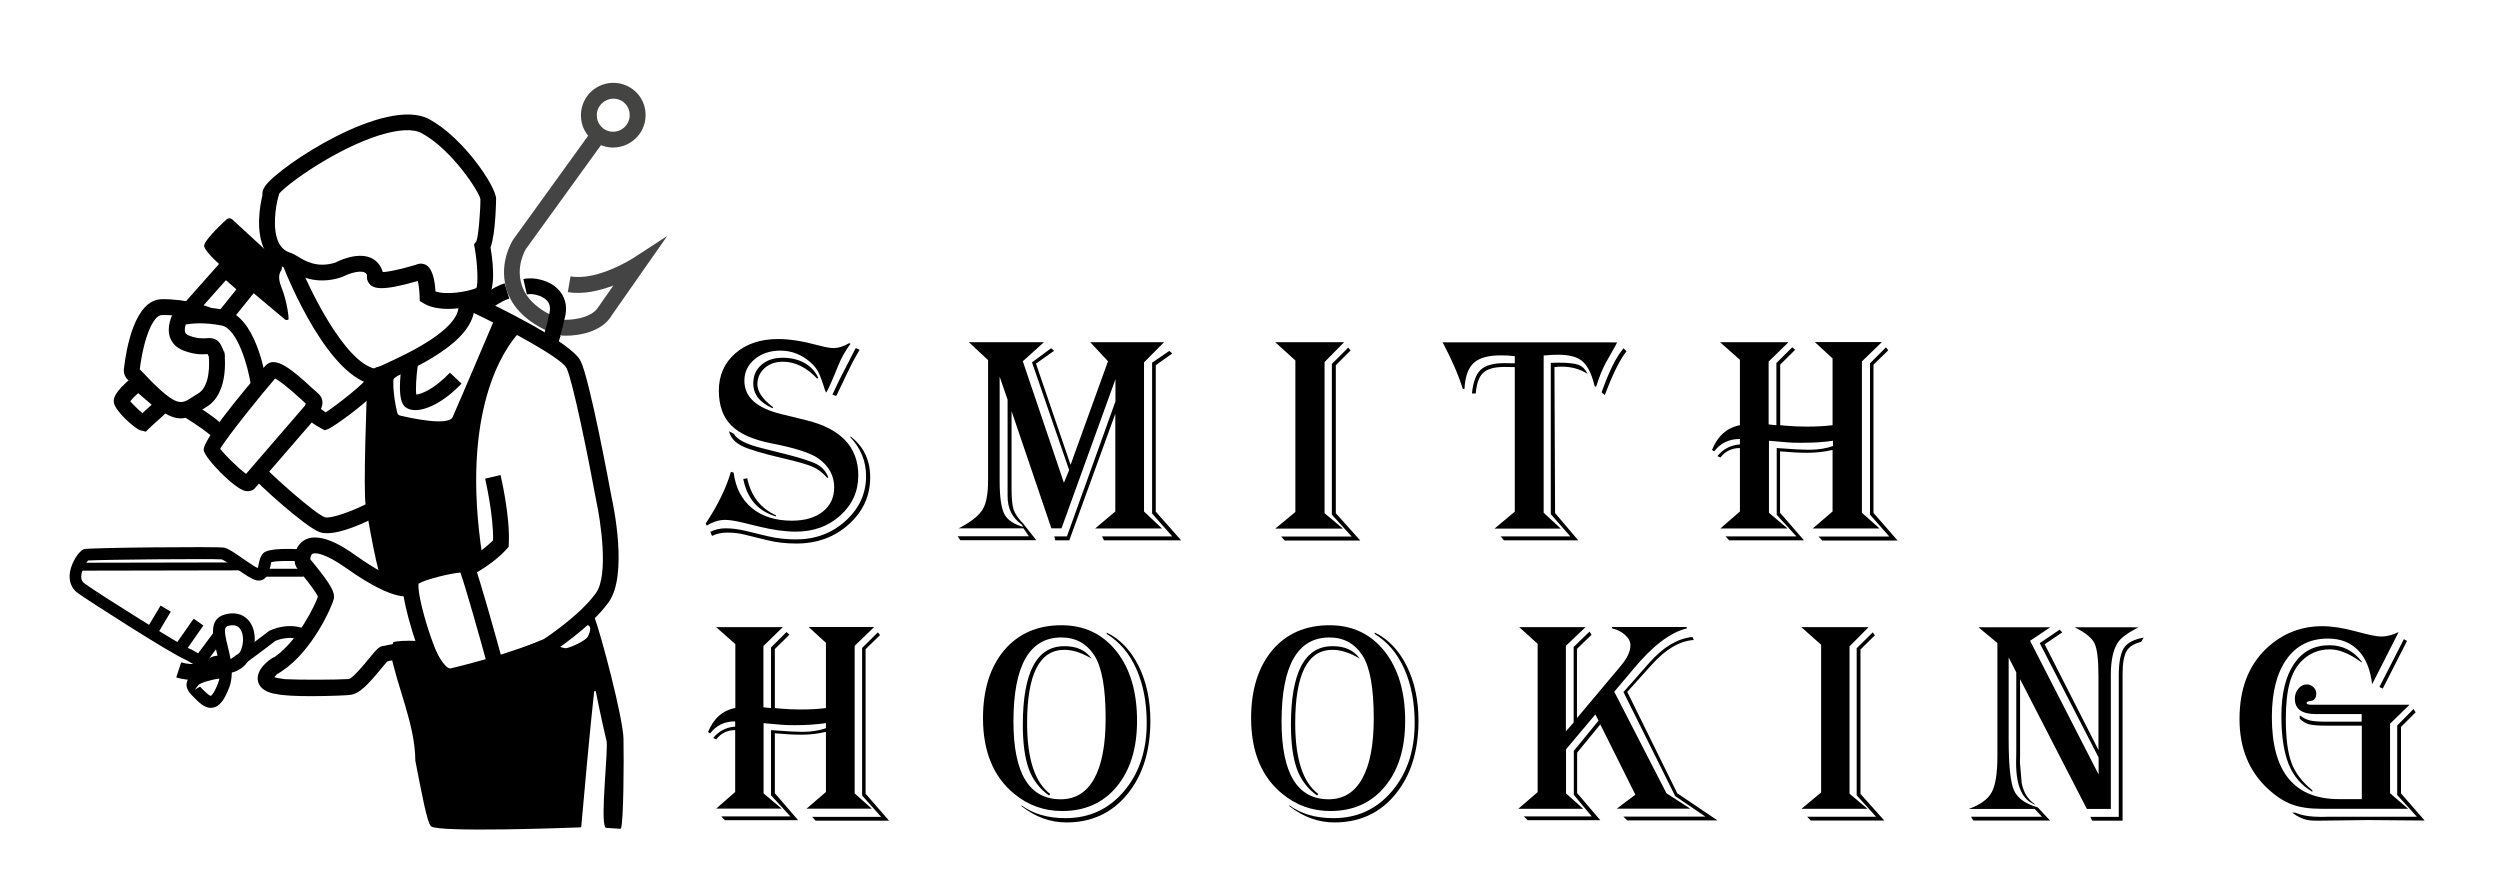 <?xml version="1.0" encoding="utf-8"?>
<!-- Generator: Adobe Illustrator 24.0.0, SVG Export Plug-In . SVG Version: 6.00 Build 0)  -->
<svg version="1.1" id="Calque_1" xmlns="http://www.w3.org/2000/svg" xmlns:xlink="http://www.w3.org/1999/xlink" x="0px" y="0px"
	 viewBox="0 0 157.58 55.79" style="enable-background:new 0 0 157.58 55.79;" xml:space="preserve">
<style type="text/css">
	.st0{fill:#444443;}
	.st1{fill:#434443;}
</style>
<path d="M45.14,39.53h4.2l-1.22,1.19v3.86c0.14,0.02,0.3,0.04,0.48,0.05v-3.82l0.97-0.97L49.76,40l-0.92,0.91v3.72l0.29,0.03
	c0.46,0.04,0.9,0.06,1.33,0.06c0.62,0,1.15-0.03,1.6-0.09v-4.11l-1.09-1h4.13l-1.23,1.19v9.3l1.08,0.96h-4.11l1.22-1.05v-3.79
	c-0.5,0.12-1.01,0.18-1.54,0.18c-0.5,0-1.02-0.03-1.55-0.08l-0.13-0.01v3.78l1.47,1.7h-4.62l-0.23-0.24h4.36l-1.22-1.33v-4.11
	l0.26,0.02c0.79,0.06,1.36,0.09,1.71,0.09c0.57,0,1.07-0.08,1.49-0.23v-0.32c-0.56,0.08-1.21,0.13-1.95,0.13
	c-0.4,0-0.69-0.01-0.88-0.03l-0.9-0.08c-0.03-0.01-0.1-0.01-0.2-0.02v4.43l1.14,0.96h-4.13l1.2-1.05v-3.9c-0.5,0-0.9,0.2-1.2,0.59
	l-0.19-0.09c0.35-0.43,0.81-0.68,1.39-0.72v-0.33c-0.67,0-1.19,0.25-1.58,0.76l-0.13-0.09c0.35-0.86,0.92-1.36,1.72-1.52v-4.02
	L45.14,39.53z M55.47,40.03l-0.91,0.89v9.11l1.48,1.7h-4.63l-0.22-0.24h4.35l-1.2-1.35v-9.3l0.99-0.98L55.47,40.03z"/>
<path d="M66.9,39.41c1.45,0,2.6,0.55,3.47,1.64c0.87,1.1,1.3,2.56,1.3,4.39c0,1.73-0.43,3.11-1.28,4.14c-0.85,1.03-2,1.54-3.44,1.54
	c-1.14,0-2.15-0.36-3.03-1.09c-1.3-1.07-1.96-2.66-1.96-4.76c0-1.8,0.45-3.23,1.34-4.29C64.19,39.94,65.39,39.41,66.9,39.41
	 M66.9,40.18c-2.01,0-3.02,1.77-3.02,5.3c0,3.27,0.99,4.9,2.98,4.9c0.92,0,1.63-0.43,2.11-1.3c0.48-0.87,0.72-2.13,0.72-3.8
	c0-1.89-0.23-3.2-0.7-3.95C68.5,40.57,67.81,40.18,66.9,40.18 M69.75,39.87c0.85,0.41,1.52,1.11,2.02,2.11
	c0.49,0.99,0.74,2.14,0.74,3.45c0,1.92-0.49,3.46-1.46,4.64c-0.97,1.18-2.25,1.77-3.83,1.77c-1.01,0-1.96-0.34-2.84-1.03v-0.05
	c0.74,0.54,1.66,0.81,2.78,0.81c1.49,0,2.72-0.56,3.68-1.69c0.96-1.13,1.44-2.56,1.44-4.31c0-1.3-0.22-2.44-0.66-3.42
	c-0.44-0.98-1.06-1.7-1.86-2.19V39.87z M68.81,41.52l-0.15-0.09c-0.57-0.32-1.1-0.47-1.57-0.47c-1.57,0-2.35,1.54-2.35,4.62
	c0,2.25,0.49,3.74,1.46,4.47l-0.08,0.09c-0.59-0.42-1.02-0.98-1.27-1.66c-0.25-0.69-0.38-1.62-0.38-2.79c0-3.3,0.87-4.96,2.61-4.96
	C67.86,40.72,68.44,40.99,68.81,41.52"/>
<path d="M83.8,39.41c1.45,0,2.6,0.55,3.47,1.64c0.87,1.1,1.3,2.56,1.3,4.39c0,1.73-0.42,3.11-1.28,4.14c-0.85,1.03-2,1.54-3.44,1.54
	c-1.14,0-2.15-0.36-3.03-1.09c-1.31-1.07-1.96-2.66-1.96-4.76c0-1.8,0.45-3.23,1.34-4.29C81.08,39.94,82.29,39.41,83.8,39.41
	 M83.8,40.18c-2.01,0-3.02,1.77-3.02,5.3c0,3.27,0.99,4.9,2.97,4.9c0.92,0,1.63-0.43,2.11-1.3c0.49-0.87,0.73-2.13,0.73-3.8
	c0-1.89-0.23-3.2-0.7-3.95C85.4,40.57,84.7,40.18,83.8,40.18 M86.65,39.87c0.85,0.41,1.52,1.11,2.02,2.11
	c0.49,0.99,0.74,2.14,0.74,3.45c0,1.92-0.49,3.46-1.46,4.64c-0.97,1.18-2.25,1.77-3.84,1.77c-1.01,0-1.96-0.34-2.84-1.03v-0.05
	c0.74,0.54,1.66,0.81,2.78,0.81c1.49,0,2.72-0.56,3.68-1.69s1.44-2.56,1.44-4.31c0-1.3-0.22-2.44-0.66-3.42
	c-0.44-0.98-1.06-1.7-1.86-2.19V39.87z M85.71,41.52l-0.15-0.09c-0.57-0.32-1.1-0.47-1.57-0.47c-1.57,0-2.35,1.54-2.35,4.62
	c0,2.25,0.48,3.74,1.46,4.47l-0.08,0.09c-0.6-0.42-1.02-0.98-1.27-1.66c-0.25-0.69-0.38-1.62-0.38-2.79c0-3.3,0.87-4.96,2.61-4.96
	C84.76,40.72,85.34,40.99,85.71,41.52"/>
<path d="M95.76,39.53h4.18l-1.24,1.18v5.39l0.49-0.56v-4.76l1-0.97l0.13,0.2L99.4,40.9v4.36l2.77-3.3c0.4-0.48,0.6-0.9,0.6-1.29
	c0-0.23-0.11-0.44-0.34-0.65c-0.23-0.21-0.5-0.34-0.82-0.41v-0.09h4.71v0.09c-1.03,0.25-2.14,1.09-3.33,2.52l-1.24,1.47l3.29,6.4
	l1.5,0.97h-4.63l1.17-0.88l-2.21-4.43l-1.46,1.78v2.55l1.46,1.71h-4.58l-0.24-0.24h4.28l-1.13-1.36v-2.77l1.56-1.91l-0.2-0.39
	l-1.85,2.2v2.78l1.08,0.97h-4.09l1.22-1.05v-9.35L95.76,39.53z M106.76,40.34c-0.88,0.06-1.76,0.57-2.63,1.54l-1.56,1.73l3.15,6.39
	l2.53,1.71h-5.68l-0.25-0.24h5.17l-1.9-1.29l-3.26-6.56l1.66-1.88c0.87-0.97,1.76-1.5,2.69-1.59L106.76,40.34z"/>
<path d="M113.54,39.53h4.24l-1.2,1.21v9.29l1.13,0.95h-4.16l1.24-1.03v-9.31L113.54,39.53z M118.18,40.04l-0.91,0.9v9.1l1.5,1.68
	h-4.64l-0.22-0.24h4.34l-1.22-1.35v-9.27l1.01-1L118.18,40.04z"/>
<path d="M134.81,39.53c-0.68,0.35-1.12,0.67-1.31,0.96c-0.3,0.45-0.45,1.13-0.45,2.05v0.58v7.87h-1.51l-4.21-8.18v4.85l-0.01,0.4
	l0.11,1.29c0.12,0.6,0.39,1.04,0.81,1.32l0.07,0.06c-0.82-0.28-1.23-1.15-1.23-2.63l0.01-0.84v-4.88l-0.48-0.94v5.14
	c0,1.63,0.11,2.7,0.32,3.2c0.21,0.51,0.71,0.88,1.51,1.11l0.78,0.83h-4.84l-0.14-0.24h4.47l-0.46-0.49h-4.16
	c0.73-0.26,1.21-0.61,1.45-1.05c0.24-0.44,0.36-1.2,0.36-2.27v-7.14l-1.19-0.99h4.52l-1.27,0.85l4.32,8.43v-1.07l-3.71-7.21
	l1.25-0.85l0.17,0.17l-1.11,0.75l3.39,6.66v-4.17v-0.47c0-1.04-0.08-1.73-0.25-2.08c-0.17-0.35-0.59-0.68-1.25-1.01H134.81z
	 M135.12,40.19l-0.16,0.27c-0.46,0.11-0.77,0.31-0.93,0.6c-0.16,0.29-0.24,0.77-0.24,1.46v9.21h-1.92l-0.11-0.24h1.79V42.6
	c0-0.84,0.11-1.42,0.32-1.75C134.08,40.52,134.5,40.3,135.12,40.19"/>
<path d="M151.19,39.84l-1.67,3.29c-0.11-0.93-0.4-1.65-0.88-2.14c-0.48-0.49-1.11-0.74-1.9-0.74c-1.12,0-1.99,0.43-2.61,1.3
	c-0.62,0.87-0.93,2.09-0.93,3.65c0,3.45,1.41,5.17,4.23,5.17h1.44v-4.63h-2.25c-0.49,0-0.84-0.03-1.05-0.08
	c-0.21-0.05-0.41-0.17-0.61-0.35v-0.22c0.21,0.16,0.43,0.27,0.64,0.32c0.21,0.05,0.56,0.08,1.04,0.08h2.22v-0.48h-2.48h-0.4
	c-0.89,0-1.33-0.32-1.33-0.96c0-0.25,0.07-0.46,0.22-0.64c0.15-0.18,0.33-0.27,0.54-0.27c0.15,0,0.29,0.06,0.41,0.17
	c0.12,0.11,0.18,0.25,0.18,0.4c0,0.26-0.1,0.41-0.29,0.46l-0.21,0.04c-0.07,0.02-0.11,0.05-0.11,0.09c0,0.08,0.1,0.12,0.3,0.12h0.3
	h5.89l-1.23,1.2V50l1.14,0.98h-4.56h-0.9c-0.76,0-1.38-0.09-1.88-0.28c-0.49-0.18-0.99-0.51-1.5-0.98c-1.19-1.1-1.79-2.56-1.79-4.4
	c0-1.9,0.57-3.38,1.7-4.45c0.99-0.93,2.16-1.4,3.52-1.4c0.61,0,1.3,0.11,2.09,0.32c0.8,0.22,1.33,0.33,1.59,0.33
	C150.42,40.13,150.8,40.03,151.19,39.84 M148.87,41.76l-0.16-0.11c-0.68-0.48-1.3-0.72-1.86-0.72c-0.68,0-1.27,0.24-1.76,0.72
	c-0.36,0.36-0.61,0.82-0.77,1.4c-0.16,0.58-0.24,1.34-0.24,2.28c0,1.2,0.12,2.12,0.36,2.76c0.24,0.64,0.68,1.21,1.31,1.72v0.1
	c-0.69-0.41-1.19-0.99-1.49-1.74c-0.3-0.75-0.46-1.76-0.46-3.04c0-1.41,0.27-2.51,0.8-3.29c0.53-0.78,1.27-1.17,2.23-1.17
	c0.83,0,1.51,0.35,2.04,1.04V41.76z M152.26,44.9l-0.92,0.92v4.19l1.49,1.71l-3.55-0.03l-3.21,0.04c-0.2,0-0.36-0.01-0.46-0.02
	c-0.38-0.04-0.75-0.2-1.13-0.49h0.19c0.4,0.18,0.96,0.27,1.66,0.27l0.45-0.01h5.56l-1.24-1.37v-4.38l1.03-1.04L152.26,44.9z
	 M151.72,40.4l-1.53,3l-0.21-0.1l1.54-3.01L151.72,40.4z"/>
<path d="M53.61,21.67c-0.32,0.43-0.57,0.87-0.76,1.34c-0.37,0.92-0.62,1.48-0.74,1.68l-0.05,0.05c-0.02-0.07-0.04-0.12-0.06-0.15
	c-0.17-0.55-0.31-0.93-0.42-1.14c-0.11-0.21-0.27-0.42-0.49-0.61c-0.56-0.49-1.19-0.74-1.89-0.74c-0.65,0-1.2,0.18-1.63,0.54
	C47.14,23,46.92,23.45,46.92,24c0,1.03,0.77,1.72,2.32,2.1l1.55,0.38c2.2,0.53,3.31,1.69,3.31,3.49c0,1-0.38,1.84-1.13,2.52
	c-0.75,0.68-1.69,1.02-2.8,1.02c-0.7,0-1.47-0.11-2.33-0.32l-1.07-0.26c-0.43-0.1-0.79-0.16-1.07-0.16c-0.37,0-0.76,0.12-1.15,0.36
	l-0.07-0.13c0.76-1.14,1.29-2.23,1.59-3.26l0.17,0.05c0.13,0.96,0.51,1.7,1.15,2.23c0.64,0.53,1.48,0.8,2.52,0.8
	c0.82,0,1.47-0.19,1.95-0.57c0.48-0.38,0.72-0.89,0.72-1.53c0-0.74-0.33-1.35-1.01-1.83c-0.48-0.34-1.47-0.66-2.97-0.95
	c-1.15-0.23-1.99-0.6-2.51-1.13c-0.52-0.52-0.78-1.25-0.78-2.19c0-0.96,0.35-1.75,1.04-2.35c0.69-0.6,1.59-0.9,2.7-0.9
	c0.71,0,1.55,0.13,2.5,0.39c0.45,0.12,0.78,0.18,0.99,0.18c0.3,0,0.63-0.1,0.98-0.31L53.61,21.67z M53.61,27.51
	c0.83,0.63,1.24,1.49,1.24,2.58c0,1.17-0.45,2.15-1.35,2.96c-0.9,0.81-2,1.21-3.3,1.21c-0.66,0-1.26-0.07-1.79-0.2l-1.47-0.36
	c-0.34-0.09-0.71-0.13-1.1-0.13c-0.35,0-0.67,0.07-0.96,0.21l-0.11-0.26c0.32-0.15,0.64-0.22,0.97-0.22c0.37,0,0.78,0.05,1.25,0.16
	l1.41,0.34c0.56,0.13,1.15,0.2,1.78,0.2c1.22,0,2.26-0.39,3.12-1.17c0.86-0.78,1.29-1.72,1.29-2.82c0-0.93-0.33-1.75-0.99-2.45
	V27.51z M45.95,27.18l0.31,0.17c0.2,0.36,0.79,0.66,1.77,0.9l1.47,0.37c1,0.25,1.67,0.47,2,0.65c0.33,0.18,0.57,0.45,0.71,0.82
	l-0.06,0.04c-0.28-0.32-0.57-0.55-0.89-0.69c-0.32-0.15-0.94-0.33-1.85-0.54c-1.32-0.31-2.2-0.57-2.65-0.79
	C46.3,27.87,46.04,27.56,45.95,27.18 M47.1,30.15c0.23,1.1,0.83,1.88,1.81,2.33v0.07c-1.13-0.33-1.82-1.12-2.06-2.36L47.1,30.15z
	 M51.51,23.87c-0.67-0.71-1.39-1.07-2.16-1.07c-0.46,0-0.85,0.13-1.15,0.4c-0.3,0.27-0.46,0.61-0.46,1.02
	c0,0.45,0.31,0.92,0.92,1.39l0.07,0.05l-0.04,0.07c-0.81-0.36-1.21-0.88-1.21-1.57c0-0.48,0.17-0.86,0.51-1.16
	c0.34-0.3,0.79-0.45,1.34-0.45c0.52,0,0.99,0.11,1.38,0.33c0.4,0.22,0.68,0.54,0.87,0.94L51.51,23.87z M54.18,22.05l-0.08,0.14
	c-0.25,0.42-0.46,0.82-0.64,1.21c-0.43,0.9-0.67,1.4-0.72,1.5l-0.05,0.06l-0.22-0.09l0.04-0.08c0.18-0.4,0.43-0.93,0.77-1.57
	l0.62-1.21l0.05-0.07L54.18,22.05z"/>
<path d="M73.37,21.57l-1.26,1.27v9.4l1.13,1.07h-4.21l1.27-1.07v-6.16l-2.9,7.98h-0.88l-0.07-0.25h0.8l3.06-8.51v-1.4l-3.4,9.4
	h-0.64l-2.51-7.39v4.84c0,0.65,0.04,1.1,0.13,1.37c0.09,0.27,0.29,0.56,0.61,0.89l0.82,1.04h-4.79l-0.17-0.25h4.49l-0.34-0.5h-4.08
	l0.19-0.1c0.68-0.37,1.13-0.75,1.34-1.13c0.22-0.38,0.32-0.98,0.32-1.81V22.7l-1.21-1.13h4.73l-1.33,1.2l2.59,7.66l0.33-0.8
	l-2.34-6.79l1.2-0.89l0.19,0.16l-1.14,0.81l2.18,6.38l2.36-6.53l-1.12-1.2H73.37z M63.01,23.74v6.57c0,1.01,0.1,1.7,0.29,2.08
	c0.19,0.38,0.59,0.65,1.19,0.82l-0.08-0.14c-0.6-0.42-0.9-1.01-0.9-1.79V30.6v-5.41L63.01,23.74z M73.89,22.28l-1.04,0.74v9.23
	l1.6,1.81h-4.86l-0.13-0.25h4.43l-1.27-1.44v-9.51l1.08-0.74L73.89,22.28z"/>
<path d="M80.38,21.57h4.34l-1.23,1.25v9.53l1.16,0.97h-4.27l1.27-1.05v-9.55L80.38,21.57z M85.13,22.09l-0.93,0.93v9.33l1.54,1.72
	h-4.76l-0.23-0.25h4.45l-1.25-1.38v-9.5l1.03-1.03L85.13,22.09z"/>
<path d="M101.94,21.57c-0.06,0.1-0.09,0.17-0.11,0.21l-0.62,1.1c-0.21,0.39-0.41,0.88-0.59,1.46l-0.02,0.05l-0.09-0.06l-0.03-0.12
	c-0.18-0.7-0.43-1.18-0.75-1.45c-0.33-0.27-0.83-0.4-1.5-0.4c-0.27,0-0.55,0.01-0.82,0.04h-0.11v9.92l1.08,1h-4.18l1.28-1.07v-9.11
	l-0.65-0.01c-0.63,0-1.08,0.12-1.34,0.37c-0.27,0.25-0.42,0.68-0.47,1.3h-0.24c0.07-0.71,0.25-1.21,0.55-1.49
	c0.3-0.28,0.8-0.42,1.5-0.42l0.55,0.01h0.1v-0.45c-0.31-0.04-0.61-0.05-0.89-0.05c-0.79,0-1.36,0.16-1.7,0.48
	c-0.35,0.32-0.54,0.86-0.58,1.63h-0.11c-0.26-0.85-0.67-1.79-1.22-2.84l-0.06-0.09H101.94z M100.07,23.57
	c-0.47-0.31-1.02-0.46-1.65-0.46c-0.14,0-0.29,0.01-0.44,0.03l0.04,9.2l1.46,1.72H94.8l-0.21-0.25h4.39l-1.23-1.4v-9.54l0.5-0.01
	c0.59,0,1.01,0.05,1.26,0.14C99.75,23.1,99.94,23.29,100.07,23.57 M102.52,22.14c-0.42,0.54-0.86,1.43-1.33,2.67l-0.04,0.09
	l-0.2-0.17l0.03-0.08c0.45-1.26,0.89-2.14,1.31-2.64l0.04-0.06L102.52,22.14z"/>
<path d="M108.42,21.57h4.31l-1.25,1.22v3.96c0.14,0.02,0.3,0.04,0.49,0.05v-3.92l1-0.99l0.18,0.16l-0.94,0.93v3.82l0.3,0.03
	c0.47,0.04,0.92,0.06,1.36,0.06c0.63,0,1.18-0.03,1.64-0.09v-4.21l-1.12-1.03h4.23l-1.26,1.22v9.54l1.11,0.99h-4.21l1.25-1.07v-3.88
	c-0.51,0.12-1.04,0.18-1.58,0.18c-0.51,0-1.05-0.03-1.6-0.08l-0.13-0.01v3.87l1.51,1.74H109l-0.24-0.25h4.47l-1.24-1.36v-4.21
	l0.27,0.02c0.81,0.06,1.39,0.09,1.75,0.09c0.59,0,1.1-0.08,1.53-0.24v-0.33c-0.57,0.09-1.24,0.13-2.01,0.13
	c-0.41,0-0.71-0.01-0.89-0.03l-0.93-0.08c-0.04-0.01-0.11-0.01-0.21-0.02v4.54l1.17,0.99h-4.23l1.23-1.07v-4
	c-0.51,0-0.92,0.2-1.23,0.6l-0.19-0.09c0.35-0.44,0.83-0.69,1.42-0.74v-0.34c-0.69,0-1.22,0.26-1.62,0.78l-0.14-0.09
	c0.36-0.88,0.94-1.4,1.76-1.56v-4.12L108.42,21.57z M119.02,22.08l-0.93,0.91v9.34l1.52,1.74h-4.75l-0.23-0.25h4.46l-1.22-1.38
	v-9.54l1.01-1.01L119.02,22.08z"/>
<path d="M24.91,23.49l-1.54,0.13c-0.12,0.01-0.21,0.1-0.21,0.22c-0.05,1.18-0.27,7.07-0.11,8c0.17,1.03,0.8,4.67,1.07,4.76
	c0.22,0.07,1.04,0.25,1.35,0.32c0.07,0.02,0.15,0,0.2-0.05l0.84-0.72c0.02-0.02,0.05-0.03,0.07-0.04l1.36-0.5
	c0.01-0.01,0.03-0.01,0.04-0.01l1.06-0.19c0.02,0,0.04-0.01,0.06,0l1.02,0.09l0.28-0.48c-1.41-9.2,1.44-13.08,2.25-13.98
	c0.1-0.11,0.07-0.29-0.06-0.36l-1.11-0.62c-0.12-0.07-0.27-0.01-0.33,0.11c-0.46,1.08-2.35,5.53-2.62,6.12
	c-0.27,0.59-2.71,0.05-3.32-0.1c-0.09-0.02-0.15-0.09-0.17-0.18C24.92,25.55,24.63,24.02,24.91,23.49c0.03-0.05,0.06-0.09,0.1-0.13"
	/>
<path d="M37.16,38.45c0-0.01,0.01-0.02,0.02-0.03C37.12,38.44,37.12,38.44,37.16,38.45"/>
<path d="M39.3,46.58c-0.02-1.33-1.44-6.67-1.84-7.7c-0.04-0.11-0.06-0.18-0.06-0.18c-0.03-0.18-0.19-0.23-0.26-0.25
	c-0.15,0.26-0.44,0.52-0.81,0.78c0.35-0.09,0.4,0.12,0.69,0.17c0.39,0.07,0.04,0.7,0.04,0.7c-0.06,0.26-1.18,0.76-1.41,0.76
	c-0.22,0-1.16-0.41-1.31-0.47c-0.02,0.01-0.03,0.02-0.03,0.02v-0.03c0,0,0.02,0.01,0.03,0.01c0.07-0.05,0.25-0.18,0.51-0.34
	c-2.53,1.15-6.18,2.02-6.44,2.08c-0.38,0.08-1.07-1.29-1.12-1.53c-0.04-0.21-2.02-0.29-2.5-0.12c-0.05,0.2-0.11,0.39-0.19,0.58
	c0.43,2.26,1.57,4.6,1.58,6.89c0.38,1.92,0.74,3.95,1,4.14c0.53,0.39,8.65,0.09,9.42,0.06c0.03,0,0.04-0.03,0.04-0.06
	c0.08-1,0.63-6.97,0.81-8.49c0.01-0.06,0.1-0.06,0.11,0c0.15,0.79,0.56,2.67,0.67,3.08c0.13,0.47-0.4,4.97-0.08,5.45
	c0.02,0.03,0.02,0.05,0.05,0.05l0.89,0.06c0.03,0,0.05-0.02,0.06-0.05C39.3,51.73,39.33,48.08,39.3,46.58"/>
<path d="M35.83,39.46c-0.38,0.21-0.71,0.42-0.97,0.58c0.57-0.26,1.08-0.53,1.48-0.81C36.23,39.26,36.06,39.33,35.83,39.46"/>
<path d="M28.25,19.47c-0.58,0-1.15-0.1-1.56-0.36l-0.23-0.14l-0.01-0.27c-0.01-0.36-0.06-0.75-0.11-0.99
	c-2.22,0.64-2.82,0.53-3.1,0.12c-0.11-0.16-0.13-0.33-0.1-0.49c-0.05-0.1-0.11-0.15-0.17-0.17c-0.36-0.16-1.11,0.13-1.4,0.29
	c-1.69,0.57-2.81-0.12-3.35-0.45c-0.08-0.05-0.15-0.09-0.2-0.12c-0.52-0.14-0.98-0.5-1.29-1.04c-0.68-1.21-0.32-3-0.19-3.54
	c-0.02-0.15,0.01-0.35,0.18-0.59c0.9-1.27,7.62-5.69,10.35-4.2c2.17,1.19,4.19,4.24,4.2,5c0,0.02-0.02,2.2-0.35,3.07
	c0.24,1.43,0.32,3.13-0.53,3.48C29.93,19.27,29.08,19.47,28.25,19.47z M27.45,18.37c0.71,0.24,2,0.02,2.57-0.21
	c0.12-0.19,0.1-1.42-0.1-2.54l-0.04-0.22l0.14-0.18c0.14-0.28,0.27-2.03,0.26-2.67c-0.08-0.47-1.8-3.12-3.69-4.15
	c-0.54-0.3-1.47-0.25-2.69,0.13c-2.68,0.84-5.7,2.98-6.3,3.67l-0.06,0.22c-0.15,0.52-0.42,2.07,0.06,2.94
	c0.17,0.3,0.42,0.5,0.76,0.59c0.16,0.07,0.26,0.13,0.38,0.2c0.47,0.29,1.26,0.78,2.43,0.39c0.06-0.04,1.3-0.68,2.2-0.29
	c0.26,0.12,0.6,0.36,0.76,0.9c0.27-0.01,0.86-0.1,2.06-0.45c0.07-0.03,0.22-0.1,0.4-0.08h0C26.8,16.65,27.35,16.72,27.45,18.37z"/>
<path d="M23.85,24.29l-0.19-0.02c-2.92-0.35-5.53-6.76-5.81-7.49l0.93-0.37c0.7,1.78,2.91,6.38,4.85,6.83
	c0.14-0.07,0.33-0.16,0.62-0.29c1.37-0.63,5.01-2.29,4.63-3.9l0.97-0.23c0.58,2.41-3.31,4.19-5.18,5.05
	c-0.32,0.15-0.56,0.25-0.65,0.31L23.85,24.29z"/>
<path d="M28.27,43.24c-0.18,0-0.32-0.02-0.44-0.06c-1.15-0.46-2.17-4.35-2.36-5.42c-0.17-0.95-0.12-1.41,0.17-1.67
	c0.6-0.53,2.94-1.04,3.6-1c0.08,0.01,0.34,0.02,0.51,0.22l0.06,0.09c0.03,0.04,0.07,0.13,0.11,0.25c0.36,1,1.3,4.34,1.67,5.7
	c0.87-0.32,1.8-0.68,2.67-1.05l0,0c-0.01,0,2.27-1.47,3.31-2.93c0.81-1.14,0.28-4.58,0.01-5.82c-0.54-2.94-1.49-7.57-1.87-8.35
	c-0.29-0.6-3.54-2.4-6.37-3.72l0.42-0.91c1.46,0.68,6.26,3,6.84,4.19c0.57,1.15,1.81,7.83,1.95,8.59c0.11,0.48,1.04,4.9-0.18,6.6
	c-1.16,1.63-3.56,3.17-3.66,3.23C33.15,41.86,29.73,43.24,28.27,43.24z M26.38,36.79c-0.11,0.9,1.17,5.06,1.83,5.46
	c0.28,0.08,1.24-0.17,2.44-0.58c-0.35-1.28-1.28-4.6-1.63-5.58C28.42,36.13,26.82,36.52,26.38,36.79z M26.4,36.72"/>
<path d="M29.69,36.27l-0.45-0.9c0.93-0.46,1.58-1.06,1.84-1.31c0.03-1.64-0.5-3.86-0.5-3.89l0.97-0.23c0.02,0.1,0.61,2.56,0.52,4.35
	l-0.01,0.18l-0.12,0.13C31.92,34.64,31.07,35.58,29.69,36.27z"/>
<path d="M19.62,43.88c-0.9,0-1.81-0.03-2.27-0.15l0,0.01c-0.79-0.14-1.03-0.52-1.09-0.81c-0.16-0.78,0.83-1.41,0.87-1.43
	c0.06-0.04,0.12-0.07,0.18-0.09c1.48-1.03,2.56-3.29,2.73-3.8c-0.09-0.22-0.45-0.73-1.09-1.51c-0.15-0.19-0.26-0.32-0.28-0.37
	c-0.17-0.28-0.18-1.07,0.31-1.53c1-0.92,2.83,0.38,3.44,0.81c2.51,1.78,3.2,1.58,3.21,1.58c0,0-0.05,0.02-0.11,0.09l0.78,0.62
	c-0.32,0.4-1.32,0.74-4.46-1.48c-1.34-0.95-1.99-1.02-2.16-0.9c-0.09,0.06-0.12,0.24-0.12,0.34c0.04,0.05,0.1,0.12,0.17,0.2
	c1.11,1.36,1.4,1.88,1.31,2.29c-0.11,0.47-1.33,3.26-3.24,4.53l-0.29,0.19l-0.01-0.01c-0.08,0.07-0.16,0.15-0.21,0.22
	c0.05,0.02,0.12,0.04,0.23,0.06l0.44,0.07c0.94,0.05,3.35,0.04,4.03-0.01c0.26-0.06,0.97-0.93,1.27-1.29
	c0.47-0.57,0.65-0.8,0.96-0.8c0,0,0,0,0,0c0.46-0.12,2-0.43,3.02,0.23l-0.55,0.84c-0.63-0.41-1.84-0.21-2.28-0.09
	c-0.09,0.1-0.25,0.29-0.38,0.45c-0.77,0.94-1.37,1.61-1.97,1.66C22.03,43.82,20.84,43.88,19.62,43.88z"/>
<path d="M26.18,25.85c-0.21,0-0.38-0.04-0.52-0.12c-0.21-0.12-0.69-0.39-0.31-2.89l0.99,0.15c-0.11,0.75-0.15,1.56-0.1,1.88
	c0.29-0.02,1.11-0.32,2.12-1.38l0.73,0.69C27.98,25.34,26.9,25.85,26.18,25.85z"/>
<path d="M15.61,30.96c-0.05,0-0.09,0-0.14-0.01c-0.68-0.13-2.55-2.05-2.63-2.57c-0.12-0.75,3.86-5.31,3.91-5.35
	c0.6-0.62,1.63,0.23,3.01,1.51c0.11,0.1,0.2,0.18,0.25,0.22c0.48,0.4,0.29,0.86,0.22,1.02c0.07,0.05,0.17,0.12,0.3,0.21
	c0.65-0.42,2.56-1.89,2.73-2.32c0.16-0.43,0.47-0.54,0.63-0.56c0.52-0.08,0.96,0.4,1.12,0.61l-0.79,0.62
	c-0.04-0.04-0.08-0.09-0.12-0.13c-0.62,0.98-3.13,2.74-3.43,2.84l-0.2,0.07l-0.19-0.1c-0.26-0.14-0.46-0.26-0.63-0.39l-3.59,4.15
	C16,30.87,15.82,30.96,15.61,30.96z M15.35,30.06c-0.03,0.03-0.06,0.06-0.09,0.11L15.35,30.06z M13.88,28.29
	c0.24,0.33,1.17,1.26,1.63,1.58l3.71-4.3c0.02-0.05,0.03-0.09,0.05-0.13c-0.05-0.05-0.12-0.11-0.19-0.18
	c-1.02-0.94-1.51-1.29-1.74-1.4C16.67,24.62,14.31,27.53,13.88,28.29z"/>
<path d="M20.61,33.61c-0.17,0-0.32-0.02-0.46-0.07c-0.91-0.32-3.98-3.12-4.26-3.51l0.81-0.58c0.3,0.38,3.14,2.93,3.77,3.15
	c0.34,0.12,1.64-0.34,2.59-0.82l0.46,0.89C23.05,32.91,21.6,33.61,20.61,33.61z"/>
<path d="M11.39,26.37c-0.79,0-1.68-0.67-3.36-2.46c-0.17-0.18-0.25-0.42-0.22-0.66c0.15-1.31,0.69-4.36,2.38-4.39
	c1.62-0.02,2.87,0.44,3.22,0.59l-0.39,0.92c-0.22-0.09-1.39-0.55-2.82-0.51c-0.56,0.01-1.15,1.48-1.39,3.42
	c2.28,2.42,2.55,2.24,3.27,1.78c0.12-0.08,0.26-0.17,0.4-0.25c0.78-0.45,0.74-1.96,0.66-2.51l0.99-0.15
	c0.02,0.11,0.38,2.64-1.15,3.52c-0.13,0.08-0.25,0.15-0.36,0.23C12.17,26.2,11.79,26.37,11.39,26.37z M8.8,23.37
	C8.8,23.37,8.8,23.37,8.8,23.37C8.8,23.37,8.8,23.37,8.8,23.37z"/>
<path d="M15.8,24.19c-0.17-1.11-0.84-3.47-1.82-3.67c-1.09-0.22-1.91-0.13-2.27-0.07c-0.05,0.15-0.09,0.35-0.04,0.49
	c0.01,0.04,0.06,0.15,0.29,0.23c0.49,0.18,0.79,0.16,1.03,0.15c0.25-0.02,0.68-0.05,0.92,0.4c0.23,0.41,0.26,0.66,0.25,0.8l-1-0.09
	c0,0.06-0.01,0-0.07-0.11c-0.01,0-0.03,0-0.04,0c-0.28,0.02-0.75,0.05-1.45-0.21c-0.55-0.2-0.78-0.56-0.88-0.83
	c-0.25-0.69,0.14-1.43,0.18-1.51l0.1-0.17l0.19-0.06c0.05-0.02,1.22-0.36,2.98,0c1.94,0.4,2.55,4.08,2.61,4.5L15.8,24.19z
	 M13.03,22.2C13.03,22.2,13.03,22.2,13.03,22.2C13.03,22.2,13.03,22.2,13.03,22.2z"/>
<path d="M9.19,27.21l-0.35-0.09c-0.38-0.13-1.58-1.21-1.66-1.74c-0.03-0.18-0.09-0.59,1.21-1.65l0.33-0.27l0.32,0.27
	c0.66,0.57,1.4,1.2,1.5,1.28l0.19,0.14l0.03,0.26c0.02,0.32-0.17,0.53-1.09,1.34c-0.12,0.11-0.22,0.2-0.26,0.24L9.19,27.21z
	 M8.21,25.29c0.14,0.17,0.51,0.54,0.77,0.75c0.01-0.01,0.02-0.02,0.03-0.03c0.13-0.12,0.36-0.33,0.55-0.5
	c-0.24-0.2-0.55-0.47-0.85-0.73C8.49,24.97,8.3,25.17,8.21,25.29z M8.16,25.38L8.16,25.38L8.16,25.38z"/>
<polygon points="14.54,20.28 13.76,19.66 14.9,18.24 14.24,17.66 12.4,19.73 11.65,19.07 14.15,16.25 16.28,18.12 "/>
<path d="M14.64,13.83c-0.1-0.09-0.26-0.1-0.36,0c-0.42,0.39-1.45,1.37-1.41,1.68c0.05,0.39,1.23,1.39,1.23,1.39l3.89,3.26
	c0,0,0.19,0.04,0.2-0.05s-0.07-1.05-0.46-2.03c-0.21-0.52-0.14-0.83-0.02-1.01c0.1-0.15,0.08-0.35-0.06-0.47L14.64,13.83z"/>
<path d="M13.43,27.59c-0.12-0.18-1.05-0.84-1.84-1.32l0.52-0.86c1.4,0.84,2.17,1.48,2.29,1.9L13.43,27.59z"/>
<path d="M14.09,42.54c-0.68,0-1.74-0.57-2.38-0.95c-0.95-0.39-6.3-3.83-6.81-4.21c-0.41-0.3-0.58-0.77-0.49-1.33
	c0.11-0.61,0.56-1.34,0.9-1.44c0.31-0.09,8.39-0.17,8.82-0.09c0.25,0.05,0.59,0.28,1.18,0.69c0.28,0.19,0.71,0.49,0.93,0.6
	c0.03-0.08,0.06-0.2,0.07-0.28c0.05-0.21,0.1-0.44,0.23-0.6c0.1-0.13,0.33-0.43,2.55-0.3l-0.04,0.75c-0.8-0.04-1.78-0.03-1.98,0.07
	c0.03-0.02,0,0.14-0.03,0.25c-0.08,0.33-0.23,1-0.87,0.88c-0.28-0.06-0.67-0.32-1.29-0.75c-0.31-0.21-0.77-0.53-0.9-0.57
	c-0.42-0.05-7.5,0.01-8.43,0.07c-0.14,0.15-0.43,0.63-0.43,1.03c0,0.18,0.07,0.32,0.21,0.42c0.94,0.68,6.17,3.96,6.64,4.12l0.1,0.04
	c0.86,0.52,1.82,0.92,2.04,0.86c0.35-0.15,1.93-1.32,2.85-2.03c0.11-0.06,1.32-0.65,2.52-0.01l-0.35,0.66
	c-0.86-0.46-1.77-0.02-1.78-0.02c-0.35,0.28-2.42,1.86-2.96,2.09C14.31,42.52,14.21,42.54,14.09,42.54z"/>
<rect x="12.33" y="40.3" transform="matrix(0.598 -0.802 0.802 0.598 -27.263 27.046)" width="1.97" height="0.75"/>
<rect x="11.05" y="39.61" transform="matrix(0.573 -0.819 0.819 0.573 -27.644 26.891)" width="1.88" height="0.75"/>
<rect x="9.3" y="38.62" transform="matrix(0.512 -0.859 0.859 0.512 -28.594 27.691)" width="1.52" height="0.75"/>
<path class="st0" d="M38.64,9.3c-0.41,0-0.83-0.13-1.19-0.39c-0.44-0.32-0.73-0.79-0.81-1.33c-0.08-0.54,0.05-1.08,0.37-1.52
	c0.66-0.91,1.94-1.11,2.85-0.45c0.44,0.32,0.73,0.79,0.81,1.33c0.08,0.54-0.05,1.08-0.37,1.52C39.89,9.01,39.27,9.3,38.64,9.3z
	 M38.67,6.22c-0.32,0-0.64,0.15-0.85,0.43c-0.17,0.23-0.23,0.5-0.19,0.78c0.04,0.27,0.19,0.51,0.41,0.68
	c0.46,0.33,1.11,0.23,1.45-0.24c0.17-0.23,0.23-0.5,0.19-0.78c-0.04-0.27-0.19-0.51-0.41-0.68C39.09,6.28,38.88,6.22,38.67,6.22z"/>
<path class="st1" d="M35.67,21.16c-0.29,0-0.52-0.03-0.62-0.07l-0.4-0.15l0-0.01c-0.69-0.3-2.07-1.03-2.61-2.38
	c-0.74-1.82,0.26-3.37,0.3-3.44l4.96-6.87l0.81,0.59l-4.95,6.85c-0.02,0.03-0.74,1.17-0.2,2.49c0.55,1.36,2.38,1.95,2.4,1.96
	l0.08,0.02c0.39,0.04,1.83-0.03,2.29-0.82l0.93-1.33c-0.86,0.32-1.91,0.58-2.87,0.41l0.17-0.99c1.7,0.3,3.93-1.14,3.95-1.15
	l2.15-1.4l-3.49,4.99C37.97,20.91,36.53,21.16,35.67,21.16z"/>
<path d="M30.65,19.68l-0.63-0.77c0.1-0.08,1.01-0.82,1.79-1.05l0.29,0.96C31.59,18.97,30.88,19.49,30.65,19.68z"/>
<path d="M35.26,21.29l-0.93-0.37c0.13-0.33,0.23-0.84,0.26-1.01c0.13-0.45,0.09-0.75-0.12-0.97c-0.32-0.34-0.96-0.46-1.26-0.38
	l-0.22-0.97c0.64-0.15,1.65,0.06,2.22,0.68c0.32,0.34,0.64,0.95,0.36,1.88c0,0,0,0,0,0C35.57,20.14,35.45,20.82,35.26,21.29z"/>
<rect x="34.27" y="20.93" transform="matrix(0.317 -0.949 0.949 0.317 3.387 47.558)" width="0.85" height="1"/>
<path d="M13.29,44.62c-0.42,0-0.78-0.36-1.21-0.81c-0.39-0.4-0.34-0.7-0.29-0.86c0.22-0.62,1.43-0.85,2.05-0.93
	c-0.04-0.35-0.13-0.72-0.22-1.07c-0.21-0.86-0.47-1.94,0.56-2.22c0.58-0.16,1.09-0.04,1.44,0.32c0.51,0.53,0.52,1.41,0.31,2.04
	c-0.38,1.14-1.27,1.29-1.31,1.3l-0.01-0.04c0,0.03,0,0.06,0,0.09c-0.01,0.33-0.06,0.63-0.16,0.89c-0.32,0.82-0.61,1.19-1.01,1.27
	C13.39,44.61,13.33,44.62,13.29,44.62z M12.61,43.28c0.22,0.23,0.56,0.58,0.68,0.58c0,0,0.17-0.06,0.46-0.81
	c0.03-0.09,0.06-0.18,0.08-0.28c-0.63,0.09-1.25,0.29-1.34,0.43l-0.21,0.27L12.61,43.28z M14.67,39.41c-0.08,0-0.18,0.01-0.29,0.04
	c-0.26,0.07-0.27,0.32-0.02,1.31c0.07,0.28,0.14,0.57,0.19,0.88c0.12-0.04,0.49-0.21,0.68-0.78c0.16-0.48,0.1-1.04-0.15-1.29
	C15.03,39.53,14.92,39.41,14.67,39.41z"/>
<rect x="4.98" y="35.46" transform="matrix(1 -1.953121e-03 1.953121e-03 1 -0.07 0.02)" width="10.44" height="0.5"/>
<rect x="16.74" y="35.85" width="2.39" height="0.5"/>
<path d="M12.16,42.86c-0.56,0-1.01-0.15-1.05-0.16l0.31-0.95c0.26,0.08,1.02,0.23,1.48-0.08c0.31-0.22,0.77-0.48,1.19-0.26
	c0.18,0.09,0.39,0.3,0.39,0.76H13.5c0.01,0.01,0.04,0.06,0.1,0.1c0.08,0.06,0.16,0.06,0.18,0.05c0,0-0.09,0.02-0.3,0.17
	C13.06,42.78,12.58,42.86,12.16,42.86z"/>
</svg>
